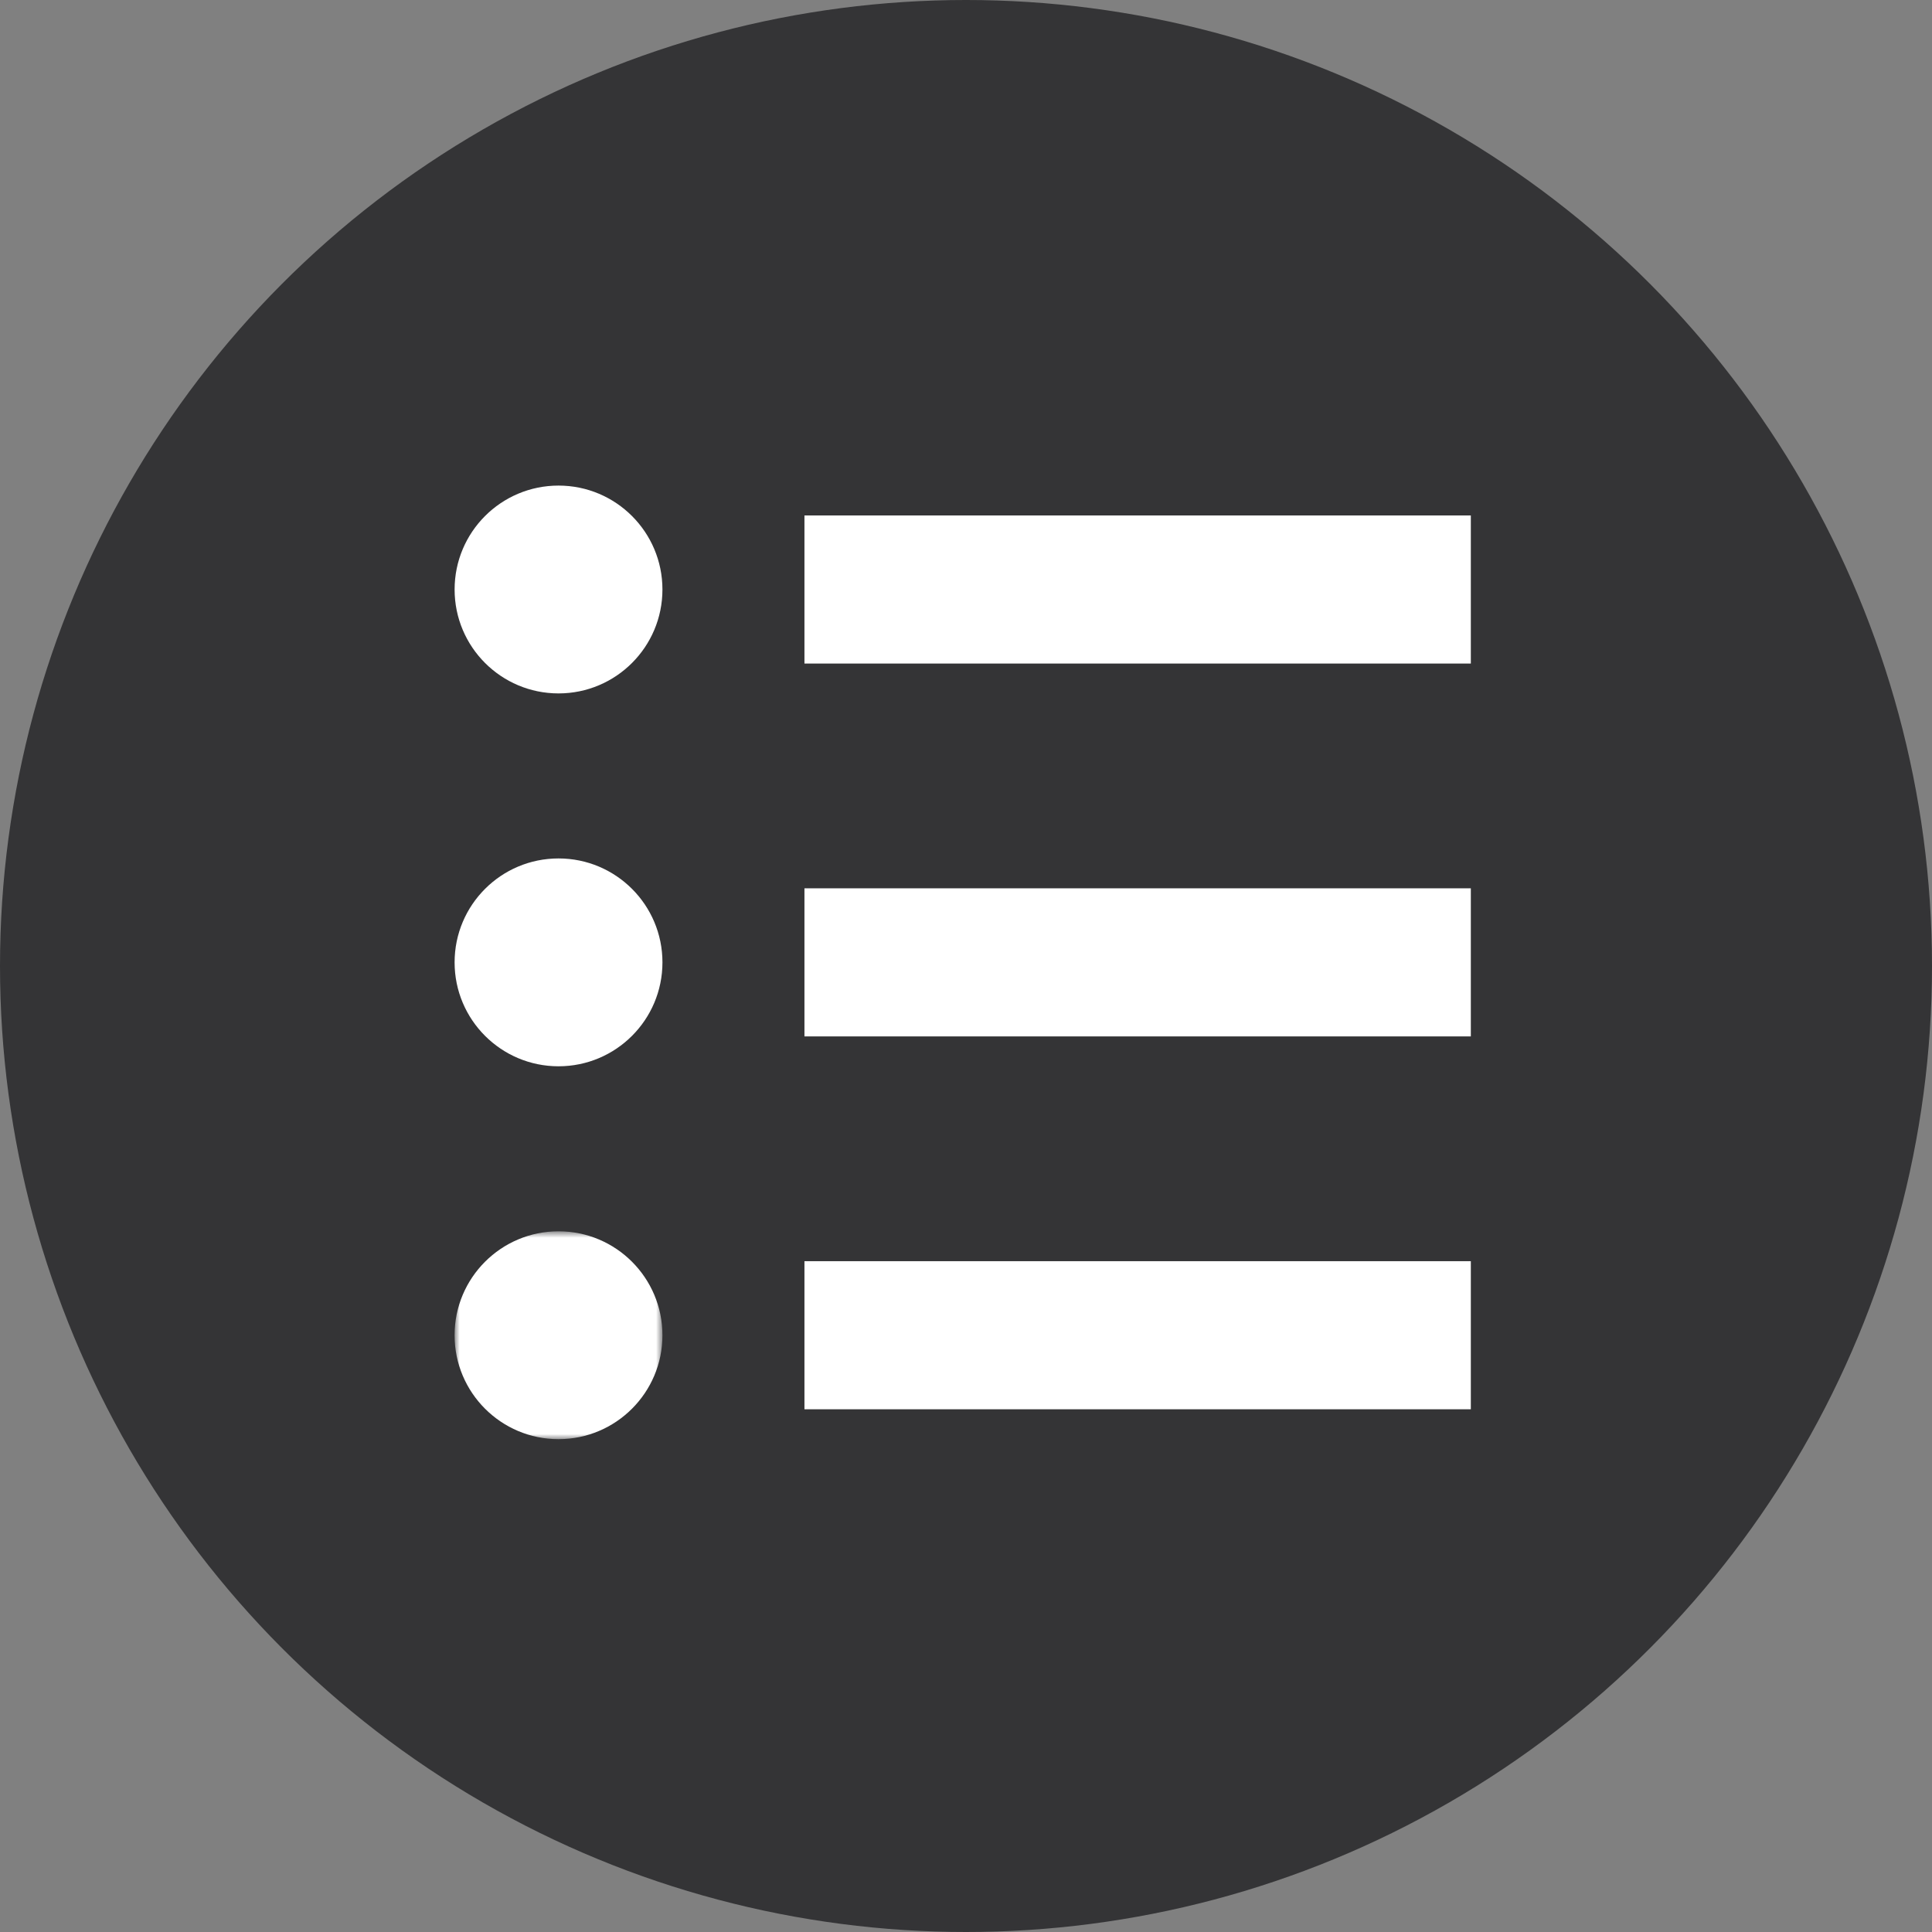 <?xml version="1.0" encoding="UTF-8"?>
<svg width="187px" height="187px" viewBox="0 0 187 187" version="1.1" xmlns="http://www.w3.org/2000/svg" xmlns:xlink="http://www.w3.org/1999/xlink">
    <rect x="0" y="0" width="187" height="187" fill="#808080" stroke="none"/>
    <!-- Generator: Sketch 51 (57462) - http://www.bohemiancoding.com/sketch -->
    <title>note-taking</title>
    <desc>Created with Sketch.</desc>
    <defs>
        <polygon id="path-1" points="0 0.882 20.118 0.882 20.118 21 0 21"></polygon>
    </defs>
    <g id="Page-1" stroke="none" stroke-width="1" fill="none" fill-rule="evenodd">
        <g id="Individual-pack-page" transform="translate(-482, -1119)">
            <g id="row2" transform="translate(-1, 916)">
                <g id="note-taking" transform="translate(483, 203)">
                    <circle id="Oval" stroke-opacity="0" stroke="#979797" fill="#343436" cx="93.5" cy="93.5" r="93.5"></circle>
                    <g id="note-taking-icon" transform="translate(44, 47)">
                        <path d="M10.06,36.089 C15.616,36.089 20.119,40.592 20.119,46.148 C20.119,51.703 15.616,56.207 10.06,56.207 C4.505,56.207 0.001,51.703 0.001,46.148 C0.001,40.592 4.505,36.089 10.06,36.089" id="Fill-1" fill="#FFFFFF"></path>
                        <g id="Group-5" transform="translate(0, 71.297)">
                            <mask id="mask-2" fill="white">
                                <use xlink:href="#path-1"></use>
                            </mask>
                            <g id="Clip-4"></g>
                            <path d="M10.059,0.882 C15.615,0.882 20.118,5.386 20.118,10.942 C20.118,16.496 15.615,21 10.059,21 C4.504,21 -0,16.496 -0,10.942 C-0,5.386 4.504,0.882 10.059,0.882" id="Fill-3" fill="#FFFFFF" mask="url(#mask-2)"></path>
                        </g>
                        <path d="M10.06,0 C15.615,0 20.118,4.503 20.118,10.058 C20.118,15.613 15.615,20.116 10.06,20.116 C4.505,20.116 0.002,15.613 0.002,10.058 C0.002,4.503 4.505,0 10.06,0" id="Fill-6" fill="#FFFFFF"></path>
                        <path d="M33.863,10.058 L98.363,10.058" id="Stroke-8" stroke="#FFFFFF" stroke-width="14.334"></path>
                        <path d="M33.863,46.148 L98.363,46.148" id="Stroke-10" stroke="#FFFFFF" stroke-width="14.334"></path>
                        <path d="M33.863,82.238 L98.363,82.238" id="Stroke-12" stroke="#FFFFFF" stroke-width="14.334"></path>
                    </g>
                </g>
            </g>
        </g>
    </g>
</svg>
